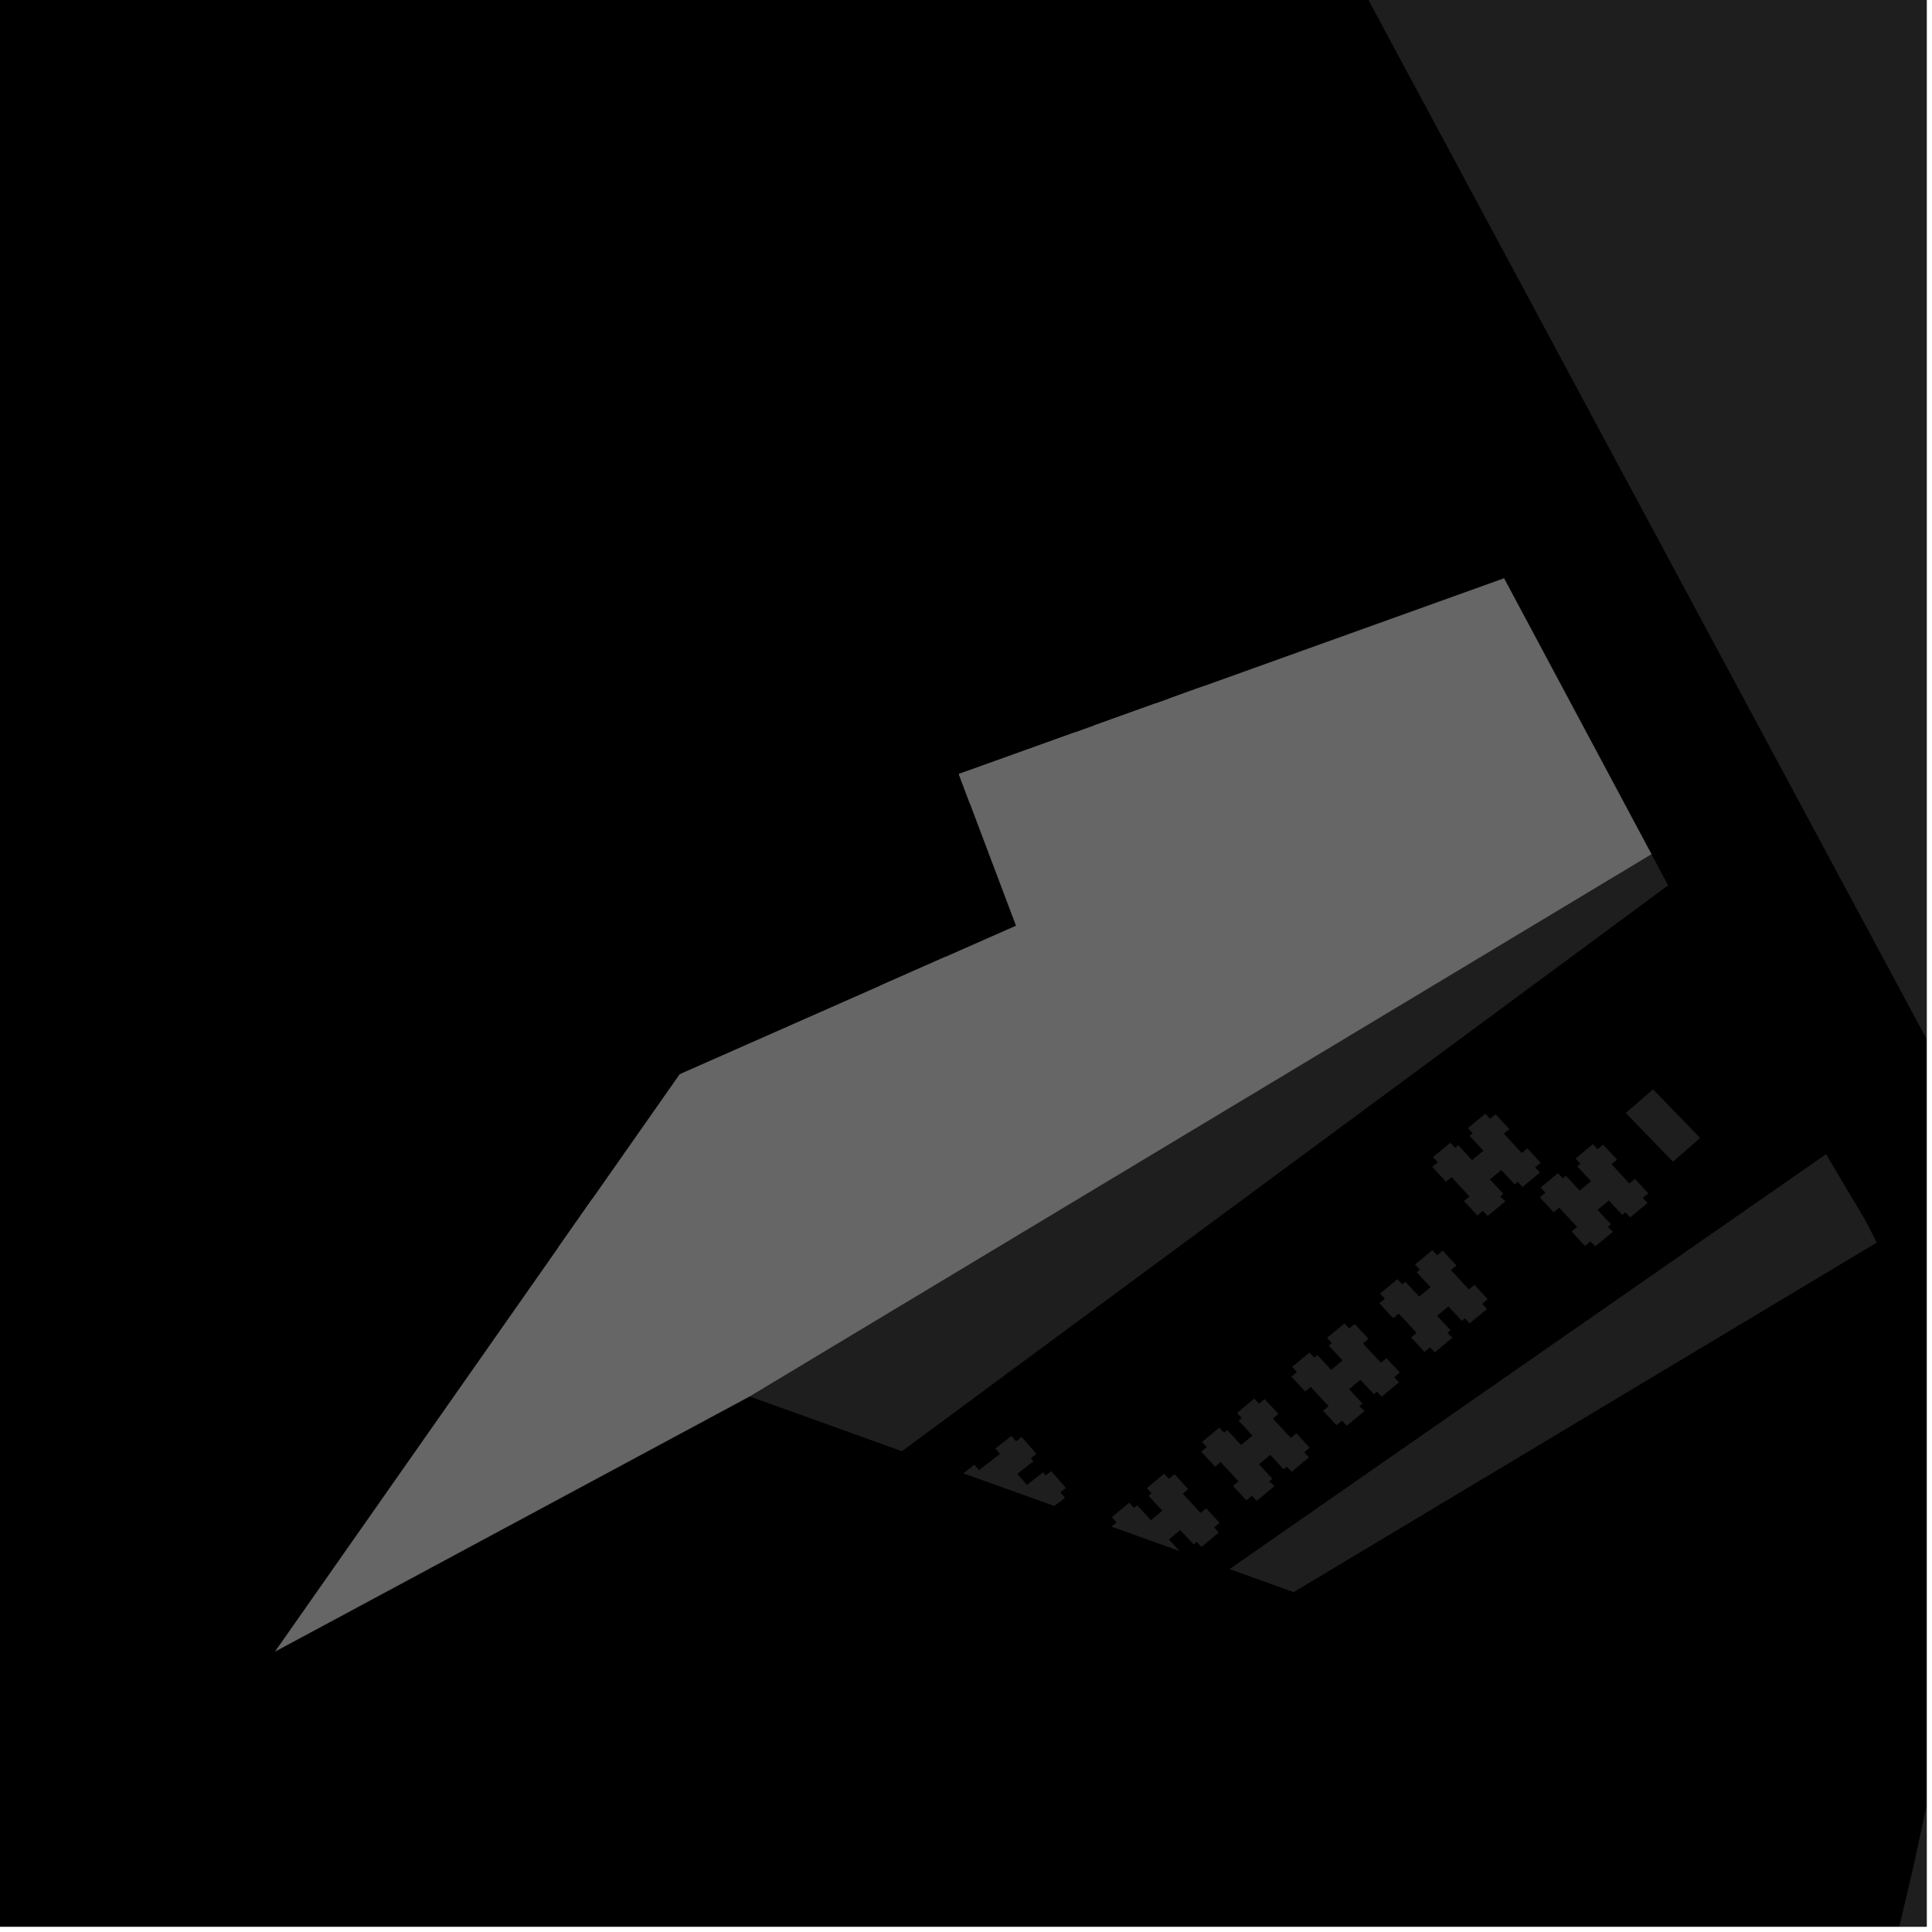 <?xml version="1.0" encoding="UTF-8"?>
<svg xmlns="http://www.w3.org/2000/svg" xmlns:xlink="http://www.w3.org/1999/xlink" width="361pt" height="361pt" viewBox="0 0 361 361" version="1.1">
<defs>
<clipPath id="clip1">
  <path d="M 158 0 L 360 0 L 360 197 L 158 197 Z M 158 0 "/>
</clipPath>
<clipPath id="clip2">
  <path d="M 345 313 L 360 313 L 360 360 L 345 360 Z M 345 313 "/>
</clipPath>
</defs>
<g id="surface3871">
<path style="fill-rule:nonzero;fill:rgb(0%,0%,0%);fill-opacity:1;stroke-width:0.03;stroke-linecap:square;stroke-linejoin:miter;stroke:rgb(0%,0%,0%);stroke-opacity:1;stroke-miterlimit:10;" d="M 0 178 L 360 178 L 360 -182 L 0 -182 Z M 0 178 " transform="matrix(1,0,0,1,0,182)"/>
<path style=" stroke:none;fill-rule:nonzero;fill:rgb(39.999%,39.999%,39.999%);fill-opacity:0.3;" d="M 215.938 131.445 L 216.441 132.371 L 207.172 136.891 L 206.449 135.566 L 204.824 136.359 L 204.402 135.59 Z M 215.938 131.445 "/>
<path style=" stroke:none;fill-rule:nonzero;fill:rgb(39.999%,39.999%,39.999%);fill-opacity:0.3;" d="M 225.027 128.184 L 218.98 131.133 L 218.625 130.48 Z M 225.027 128.184 "/>
<path style=" stroke:none;fill-rule:nonzero;fill:rgb(39.999%,39.999%,39.999%);fill-opacity:0.3;" d="M 201.707 138.422 L 200.082 139.215 L 200.805 140.535 L 190.812 145.41 L 190.09 144.086 L 187.551 145.324 L 188.273 146.648 L 181.227 150.086 L 179.176 144.645 L 200.855 136.863 Z M 201.707 138.422 "/>
<path style=" stroke:none;fill-rule:nonzero;fill:rgb(39.999%,39.999%,39.999%);fill-opacity:0.3;" d="M 241.801 141.703 L 240.176 142.496 L 240.898 143.82 L 230.906 148.695 L 230.184 147.371 L 227.648 148.609 L 228.371 149.934 L 219.102 154.453 L 218.379 153.129 L 216.754 153.922 L 215.5 151.625 L 217.125 150.832 L 215.992 148.758 L 214.367 149.551 L 213.098 147.23 L 214.727 146.438 L 214.004 145.117 L 223.27 140.594 L 223.992 141.918 L 226.531 140.68 L 225.809 139.355 L 235.797 134.484 L 236.52 135.809 L 238.145 135.016 L 239.414 137.332 L 237.785 138.125 L 238.906 140.176 L 240.547 139.406 Z M 241.801 141.703 "/>
<path style=" stroke:none;fill-rule:nonzero;fill:rgb(39.999%,39.999%,39.999%);fill-opacity:0.3;" d="M 214.305 155.031 L 212.68 155.824 L 213.402 157.148 L 203.41 162.02 L 202.688 160.699 L 200.152 161.938 L 200.875 163.258 L 191.609 167.781 L 190.883 166.457 L 189.258 167.25 L 188.004 164.953 L 189.629 164.156 L 188.496 162.086 L 186.867 162.879 L 185.602 160.559 L 187.227 159.766 L 186.504 158.441 L 195.773 153.922 L 196.496 155.246 L 199.031 154.008 L 198.309 152.684 L 208.301 147.809 L 209.023 149.133 L 210.648 148.34 L 211.918 150.656 L 210.289 151.449 L 211.41 153.504 L 213.051 152.73 Z M 214.305 155.031 "/>
<path style=" stroke:none;fill-rule:nonzero;fill:rgb(39.999%,39.999%,39.999%);fill-opacity:0.3;" d="M 180.457 183.426 L 179.012 184.484 L 179.977 185.664 L 171.098 192.184 L 170.133 191.004 L 167.875 192.66 L 168.844 193.84 L 160.605 199.887 L 159.641 198.711 L 158.195 199.77 L 156.516 197.727 L 157.961 196.664 L 156.449 194.82 L 155.004 195.879 L 153.309 193.82 L 154.754 192.758 L 153.789 191.582 L 162.027 185.535 L 162.992 186.711 L 165.246 185.055 L 164.52 184.168 L 176.664 178.809 L 177.262 179.535 L 175.82 180.598 L 177.316 182.422 L 178.777 181.379 Z M 180.457 183.426 "/>
<path style=" stroke:none;fill-rule:nonzero;fill:rgb(39.999%,39.999%,39.999%);fill-opacity:0.3;" d="M 153.465 199.906 L 152.023 200.965 L 152.988 202.145 L 144.109 208.664 L 143.145 207.488 L 140.887 209.145 L 141.855 210.32 L 133.621 216.371 L 132.652 215.191 L 131.207 216.254 L 129.531 214.207 L 130.973 213.148 L 129.461 211.301 L 128.016 212.363 L 126.32 210.301 L 127.766 209.242 L 126.801 208.062 L 135.035 202.016 L 136.004 203.191 L 138.258 201.535 L 137.289 200.359 L 146.172 193.84 L 147.137 195.016 L 148.582 193.953 L 150.273 196.016 L 148.828 197.078 L 150.328 198.902 L 151.789 197.859 Z M 153.465 199.906 "/>
<path style=" stroke:none;fill-rule:nonzero;fill:rgb(39.999%,39.999%,39.999%);fill-opacity:0.3;" d="M 112.715 252.137 L 111.273 253.199 L 112.238 254.375 L 103.363 260.898 L 102.395 259.723 L 100.145 261.379 L 101.109 262.555 L 92.879 268.609 L 91.91 267.43 L 90.469 268.492 L 88.789 266.445 L 90.23 265.387 L 88.715 263.539 L 87.273 264.602 L 85.578 262.539 L 87.023 261.477 L 86.059 260.301 L 94.289 254.25 L 95.254 255.426 L 97.508 253.77 L 96.543 252.594 L 105.418 246.066 L 106.387 247.246 L 107.828 246.184 L 109.523 248.246 L 108.078 249.309 L 109.578 251.133 L 111.035 250.09 Z M 112.715 252.137 "/>
<path style=" stroke:none;fill-rule:nonzero;fill:rgb(39.999%,39.999%,39.999%);fill-opacity:0.3;" d="M 130.25 221.145 L 128.805 222.207 L 129.773 223.383 L 120.895 229.906 L 119.93 228.73 L 117.676 230.387 L 118.641 231.562 L 110.406 237.613 L 109.441 236.438 L 107.996 237.496 L 106.316 235.453 L 107.762 234.391 L 106.246 232.547 L 104.801 233.605 L 104.355 233.062 L 110.594 224.156 L 111.82 223.258 L 112.789 224.434 L 115.043 222.777 L 114.074 221.602 L 122.953 215.078 L 123.918 216.258 L 125.363 215.195 L 127.055 217.258 L 125.613 218.316 L 127.109 220.145 L 128.57 219.102 Z M 130.25 221.145 "/>
<path style=" stroke:none;fill-rule:nonzero;fill:rgb(39.999%,39.999%,39.999%);fill-opacity:0.3;" d="M 281.031 108.074 L 308.57 159.605 L 140.059 260.922 L 51.43 308.57 L 127.02 200.727 L 189.863 172.98 L 179.176 144.645 Z M 281.031 108.074 "/>
<path style=" stroke:none;fill-rule:nonzero;fill:rgb(39.999%,39.999%,39.999%);fill-opacity:0.3;" d="M 199.008 279.852 L 197.008 281.406 L 180.008 275.293 L 182.062 273.691 L 182.941 274.703 L 186.848 271.664 L 185.973 270.652 L 188.992 268.309 L 189.867 269.316 L 190.91 268.508 L 193.648 271.668 L 192.609 272.477 L 193.105 273.047 L 190.086 275.395 L 191.879 277.457 L 194.898 275.113 L 195.391 275.684 L 196.434 274.875 L 199.172 278.035 L 198.133 278.844 Z M 199.008 279.852 "/>
<path style=" stroke:none;fill-rule:nonzero;fill:rgb(39.999%,39.999%,39.999%);fill-opacity:0.3;" d="M 269.57 233.688 L 272.152 236.469 L 271.117 237.328 L 274.461 240.934 L 275.496 240.07 L 277.996 242.766 L 276.961 243.625 L 277.852 244.586 L 274.613 247.277 L 273.723 246.32 L 273.137 246.805 L 270.637 244.109 L 268.52 245.871 L 271.02 248.566 L 270.434 249.051 L 271.395 249.953 L 268.086 252.703 L 267.195 251.742 L 266.16 252.605 L 263.66 249.91 L 264.695 249.051 L 261.352 245.445 L 260.316 246.305 L 257.734 243.523 L 258.77 242.664 L 257.879 241.703 L 261.121 239.012 L 262.008 239.973 L 262.594 239.484 L 265.176 242.27 L 267.293 240.508 L 264.711 237.723 L 265.297 237.238 L 264.406 236.277 L 267.648 233.586 L 268.535 234.547 Z M 269.57 233.688 "/>
<path style=" stroke:none;fill-rule:nonzero;fill:rgb(39.999%,39.999%,39.999%);fill-opacity:0.3;" d="M 253.133 247.387 L 255.715 250.168 L 254.68 251.031 L 258.023 254.633 L 259.059 253.773 L 261.559 256.469 L 260.523 257.328 L 261.414 258.285 L 258.176 260.977 L 257.285 260.02 L 256.699 260.508 L 254.199 257.812 L 252.082 259.57 L 254.582 262.266 L 253.996 262.754 L 254.957 263.652 L 251.648 266.406 L 250.758 265.445 L 249.723 266.305 L 247.223 263.609 L 248.258 262.75 L 244.914 259.148 L 243.879 260.008 L 241.297 257.227 L 242.332 256.363 L 241.441 255.406 L 244.68 252.715 L 245.57 253.672 L 246.156 253.188 L 248.738 255.969 L 250.855 254.207 L 248.273 251.426 L 248.859 250.938 L 247.969 249.98 L 251.207 247.289 L 252.098 248.246 Z M 253.133 247.387 "/>
<path style=" stroke:none;fill-rule:nonzero;fill:rgb(39.999%,39.999%,39.999%);fill-opacity:0.3;" d="M 236.293 261.422 L 238.879 264.203 L 237.844 265.066 L 241.188 268.668 L 242.223 267.809 L 244.723 270.504 L 243.688 271.363 L 244.578 272.32 L 241.34 275.016 L 240.449 274.055 L 239.863 274.543 L 237.363 271.848 L 235.246 273.609 L 237.746 276.305 L 237.16 276.789 L 238.121 277.691 L 234.812 280.441 L 233.922 279.48 L 232.887 280.344 L 230.387 277.648 L 231.422 276.789 L 228.078 273.184 L 227.043 274.043 L 224.461 271.262 L 225.496 270.402 L 224.605 269.441 L 227.844 266.75 L 228.734 267.707 L 229.316 267.223 L 231.902 270.004 L 234.02 268.242 L 231.438 265.461 L 232.02 264.973 L 231.133 264.016 L 234.371 261.324 L 235.262 262.281 Z M 236.293 261.422 "/>
<path style=" stroke:none;fill-rule:nonzero;fill:rgb(39.999%,39.999%,39.999%);fill-opacity:0.3;" d="M 219.457 275.461 L 222.039 278.242 L 221.004 279.102 L 224.348 282.707 L 225.383 281.848 L 227.883 284.543 L 226.848 285.402 L 227.738 286.359 L 224.5 289.055 L 223.609 288.094 L 223.027 288.582 L 220.523 285.887 L 218.406 287.648 L 220.438 289.836 L 207.684 285.25 L 208.656 284.441 L 207.766 283.48 L 211.004 280.789 L 211.895 281.746 L 212.48 281.262 L 215.062 284.043 L 217.18 282.281 L 214.598 279.5 L 215.184 279.012 L 214.293 278.055 L 217.531 275.359 L 218.422 276.32 Z M 219.457 275.461 "/>
<path style=" stroke:none;fill-rule:nonzero;fill:rgb(39.999%,39.999%,39.999%);fill-opacity:0.3;" d="M 308.879 203.543 L 317.68 212.633 L 312.586 217.062 L 303.777 207.961 Z M 308.879 203.543 "/>
<path style=" stroke:none;fill-rule:nonzero;fill:rgb(39.999%,39.999%,39.999%);fill-opacity:0.3;" d="M 299.559 213.887 L 302.141 216.672 L 301.105 217.531 L 304.449 221.133 L 305.484 220.273 L 307.984 222.969 L 306.949 223.828 L 307.84 224.785 L 304.598 227.477 L 303.711 226.52 L 303.125 227.004 L 300.625 224.312 L 298.508 226.07 L 301.008 228.766 L 300.422 229.254 L 301.383 230.152 L 298.07 232.902 L 297.184 231.945 L 296.148 232.805 L 293.648 230.109 L 294.684 229.25 L 291.34 225.648 L 290.305 226.508 L 287.723 223.723 L 288.758 222.863 L 287.867 221.906 L 291.105 219.215 L 291.996 220.172 L 292.582 219.688 L 295.164 222.469 L 297.281 220.707 L 294.699 217.926 L 295.285 217.438 L 294.395 216.48 L 297.633 213.789 L 298.523 214.746 Z M 299.559 213.887 "/>
<path style=" stroke:none;fill-rule:nonzero;fill:rgb(39.999%,39.999%,39.999%);fill-opacity:0.3;" d="M 279.453 208.195 L 282.035 210.977 L 281 211.836 L 284.344 215.441 L 285.379 214.578 L 287.879 217.273 L 286.844 218.133 L 287.734 219.094 L 284.496 221.785 L 283.605 220.824 L 283.02 221.312 L 280.52 218.617 L 278.402 220.379 L 280.902 223.07 L 280.316 223.559 L 281.277 224.457 L 277.969 227.211 L 277.078 226.25 L 276.043 227.109 L 273.543 224.414 L 274.578 223.555 L 271.234 219.953 L 270.199 220.812 L 267.617 218.031 L 268.652 217.168 L 267.762 216.211 L 271.004 213.52 L 271.891 214.477 L 272.477 213.992 L 275.059 216.773 L 277.176 215.016 L 274.594 212.23 L 275.18 211.746 L 274.289 210.785 L 277.531 208.094 L 278.418 209.055 Z M 279.453 208.195 "/>
<path style=" stroke:none;fill-rule:nonzero;fill:rgb(39.999%,39.999%,39.999%);fill-opacity:0.3;" d="M 341.199 215.664 L 348.559 228.043 L 350.539 231.891 L 350.664 232.188 L 241.727 297.492 L 229.746 293.184 Z M 341.199 215.664 "/>
<path style=" stroke:none;fill-rule:nonzero;fill:rgb(39.999%,39.999%,39.999%);fill-opacity:0.3;" d="M 308.57 159.605 L 311.688 165.438 L 168.523 271.16 L 140.059 260.922 Z M 308.57 159.605 "/>
<g clip-path="url(#clip1)" clip-rule="nonzero">
<path style=" stroke:none;fill-rule:nonzero;fill:rgb(39.999%,39.999%,39.999%);fill-opacity:0.3;" d="M 377.133 186.879 L 370.57 194.969 L 369.152 195.895 L 367.625 196.41 L 365.77 196.719 L 364.238 196.613 L 362.82 196.199 L 361.398 195.371 L 360.09 194.336 L 209.23 -86.516 L 189.062 -101.051 L 180.422 -118.312 L 158.582 -131.684 L 264.949 -265.379 L 216.609 -297.934 L 226.453 -316.48 L 312.746 -336.781 L 317.285 -333.281 L 347.461 -338.961 L 351.301 -338.359 L 355.355 -336.137 L 361.199 -326.547 L 362.797 -317.332 L 362.461 -314.293 L 356.316 -299.973 L 366.41 -291.828 L 368.996 -292.434 L 416.422 -314.25 L 418.043 -313.973 L 429.852 -304.945 L 434.512 -295.797 L 437.223 -292.715 L 439.738 -285.332 L 439.809 -282.633 L 438.793 -279.102 L 439.539 -277.047 L 640.395 -91.379 L 642.836 -87.75 L 644.406 -84.285 L 644.934 -81.152 L 644.809 -77.957 L 644.367 -74.91 L 643.355 -71.508 L 641.605 -68.582 L 639.871 -66.777 L 636.836 -64.375 L 633.914 -62.344 L 629.449 -60.172 L 625.449 -58 L 620.949 -55.523 L 599.062 -41.773 L 555.941 -12.688 L 507.051 30.715 L 422.621 126.266 L 390.926 168.887 L 382.105 180.105 Z M 377.133 186.879 "/>
</g>
<g clip-path="url(#clip2)" clip-rule="nonzero">
<path style=" stroke:none;fill-rule:nonzero;fill:rgb(39.999%,39.999%,39.999%);fill-opacity:0.3;" d="M 489.609 365.008 L 476.68 366.297 L 476.68 369.496 L 485.809 368.863 L 490.746 369.008 L 493.551 378.352 L 503.762 397.664 L 493.301 403.477 L 392.32 373.082 L 382.516 371.121 L 376.633 372.102 L 373.648 373.594 L 370.984 372.848 L 367.391 374.652 L 363.945 381.379 L 360.281 381.148 L 359.887 383.023 L 359.492 384.895 L 362.129 386.391 L 347.746 410.426 L 345.781 410.117 L 351.23 375.641 L 357.66 348.203 L 365.141 313.152 L 486.98 357.559 Z M 489.609 365.008 "/>
</g>
<path style="fill-rule:nonzero;fill:rgb(39.999%,39.999%,39.999%);fill-opacity:1;stroke-width:0.03;stroke-linecap:square;stroke-linejoin:miter;stroke:rgb(39.999%,39.999%,39.999%);stroke-opacity:1;stroke-miterlimit:3.239;" d="M 289.938 144.445 L 290.441 145.371 L 281.172 149.891 L 280.449 148.566 L 278.824 149.359 L 278.402 148.59 Z M 289.938 144.445 " transform="matrix(1,0,0,1,-74,-13)"/>
<path style="fill-rule:nonzero;fill:rgb(39.999%,39.999%,39.999%);fill-opacity:1;stroke-width:0.03;stroke-linecap:square;stroke-linejoin:miter;stroke:rgb(39.999%,39.999%,39.999%);stroke-opacity:1;stroke-miterlimit:3.239;" d="M 299.027 141.184 L 292.98 144.133 L 292.625 143.48 Z M 299.027 141.184 " transform="matrix(1,0,0,1,-74,-13)"/>
<path style="fill-rule:nonzero;fill:rgb(39.999%,39.999%,39.999%);fill-opacity:1;stroke-width:0.03;stroke-linecap:square;stroke-linejoin:miter;stroke:rgb(39.999%,39.999%,39.999%);stroke-opacity:1;stroke-miterlimit:3.239;" d="M 275.707 151.422 L 274.082 152.215 L 274.805 153.535 L 264.812 158.41 L 264.09 157.086 L 261.551 158.324 L 262.273 159.648 L 255.227 163.086 L 253.176 157.645 L 274.855 149.863 Z M 275.707 151.422 " transform="matrix(1,0,0,1,-74,-13)"/>
<path style="fill-rule:nonzero;fill:rgb(39.999%,39.999%,39.999%);fill-opacity:1;stroke-width:0.03;stroke-linecap:square;stroke-linejoin:miter;stroke:rgb(39.999%,39.999%,39.999%);stroke-opacity:1;stroke-miterlimit:3.239;" d="M 315.801 154.703 L 314.176 155.496 L 314.898 156.82 L 304.906 161.695 L 304.184 160.371 L 301.648 161.609 L 302.371 162.934 L 293.102 167.453 L 292.379 166.129 L 290.754 166.922 L 289.5 164.625 L 291.125 163.832 L 289.992 161.758 L 288.367 162.551 L 287.098 160.23 L 288.727 159.438 L 288.004 158.117 L 297.27 153.594 L 297.992 154.918 L 300.531 153.68 L 299.809 152.355 L 309.797 147.484 L 310.52 148.809 L 312.145 148.016 L 313.414 150.332 L 311.785 151.125 L 312.906 153.176 L 314.547 152.406 Z M 315.801 154.703 " transform="matrix(1,0,0,1,-74,-13)"/>
<path style="fill-rule:nonzero;fill:rgb(39.999%,39.999%,39.999%);fill-opacity:1;stroke-width:0.03;stroke-linecap:square;stroke-linejoin:miter;stroke:rgb(39.999%,39.999%,39.999%);stroke-opacity:1;stroke-miterlimit:3.239;" d="M 288.305 168.031 L 286.68 168.824 L 287.402 170.148 L 277.41 175.02 L 276.688 173.699 L 274.152 174.938 L 274.875 176.258 L 265.609 180.781 L 264.883 179.457 L 263.258 180.25 L 262.004 177.953 L 263.629 177.156 L 262.496 175.086 L 260.867 175.879 L 259.602 173.559 L 261.227 172.766 L 260.504 171.441 L 269.773 166.922 L 270.496 168.246 L 273.031 167.008 L 272.309 165.684 L 282.301 160.809 L 283.023 162.133 L 284.648 161.34 L 285.918 163.656 L 284.289 164.449 L 285.41 166.504 L 287.051 165.73 Z M 288.305 168.031 " transform="matrix(1,0,0,1,-74,-13)"/>
<path style="fill-rule:nonzero;fill:rgb(39.999%,39.999%,39.999%);fill-opacity:1;stroke-width:0.03;stroke-linecap:square;stroke-linejoin:miter;stroke:rgb(39.999%,39.999%,39.999%);stroke-opacity:1;stroke-miterlimit:3.239;" d="M 254.457 196.426 L 253.012 197.484 L 253.977 198.664 L 245.098 205.184 L 244.133 204.004 L 241.875 205.66 L 242.844 206.84 L 234.605 212.887 L 233.641 211.711 L 232.195 212.77 L 230.516 210.727 L 231.961 209.664 L 230.449 207.82 L 229.004 208.879 L 227.309 206.82 L 228.754 205.758 L 227.789 204.582 L 236.027 198.535 L 236.992 199.711 L 239.246 198.055 L 238.52 197.168 L 250.664 191.809 L 251.262 192.535 L 249.82 193.598 L 251.316 195.422 L 252.777 194.379 Z M 254.457 196.426 " transform="matrix(1,0,0,1,-74,-13)"/>
<path style="fill-rule:nonzero;fill:rgb(39.999%,39.999%,39.999%);fill-opacity:1;stroke-width:0.03;stroke-linecap:square;stroke-linejoin:miter;stroke:rgb(39.999%,39.999%,39.999%);stroke-opacity:1;stroke-miterlimit:3.239;" d="M 227.465 212.906 L 226.023 213.965 L 226.988 215.145 L 218.109 221.664 L 217.145 220.488 L 214.887 222.145 L 215.855 223.32 L 207.621 229.371 L 206.652 228.191 L 205.207 229.254 L 203.531 227.207 L 204.973 226.148 L 203.461 224.301 L 202.016 225.363 L 200.32 223.301 L 201.766 222.242 L 200.801 221.062 L 209.035 215.016 L 210.004 216.191 L 212.258 214.535 L 211.289 213.359 L 220.172 206.84 L 221.137 208.016 L 222.582 206.953 L 224.273 209.016 L 222.828 210.078 L 224.328 211.902 L 225.789 210.859 Z M 227.465 212.906 " transform="matrix(1,0,0,1,-74,-13)"/>
<path style="fill-rule:nonzero;fill:rgb(39.999%,39.999%,39.999%);fill-opacity:1;stroke-width:0.03;stroke-linecap:square;stroke-linejoin:miter;stroke:rgb(39.999%,39.999%,39.999%);stroke-opacity:1;stroke-miterlimit:3.239;" d="M 186.715 265.137 L 185.273 266.199 L 186.238 267.375 L 177.363 273.898 L 176.395 272.723 L 174.145 274.379 L 175.109 275.555 L 166.879 281.609 L 165.91 280.43 L 164.469 281.492 L 162.789 279.445 L 164.23 278.387 L 162.715 276.539 L 161.273 277.602 L 159.578 275.539 L 161.023 274.477 L 160.059 273.301 L 168.289 267.25 L 169.254 268.426 L 171.508 266.77 L 170.543 265.594 L 179.418 259.066 L 180.387 260.246 L 181.828 259.184 L 183.523 261.246 L 182.078 262.309 L 183.578 264.133 L 185.035 263.09 Z M 186.715 265.137 " transform="matrix(1,0,0,1,-74,-13)"/>
<path style="fill-rule:nonzero;fill:rgb(39.999%,39.999%,39.999%);fill-opacity:1;stroke-width:0.03;stroke-linecap:square;stroke-linejoin:miter;stroke:rgb(39.999%,39.999%,39.999%);stroke-opacity:1;stroke-miterlimit:3.239;" d="M 204.25 234.145 L 202.805 235.207 L 203.773 236.383 L 194.895 242.906 L 193.93 241.73 L 191.676 243.387 L 192.641 244.562 L 184.406 250.613 L 183.441 249.438 L 181.996 250.496 L 180.316 248.453 L 181.762 247.391 L 180.246 245.547 L 178.801 246.605 L 178.355 246.062 L 184.594 237.156 L 185.82 236.258 L 186.789 237.434 L 189.043 235.777 L 188.074 234.602 L 196.953 228.078 L 197.918 229.258 L 199.363 228.195 L 201.055 230.258 L 199.613 231.316 L 201.109 233.145 L 202.57 232.102 Z M 204.25 234.145 " transform="matrix(1,0,0,1,-74,-13)"/>
<path style="fill-rule:nonzero;fill:rgb(39.999%,39.999%,39.999%);fill-opacity:1;stroke-width:0.03;stroke-linecap:square;stroke-linejoin:miter;stroke:rgb(39.999%,39.999%,39.999%);stroke-opacity:1;stroke-miterlimit:3.239;" d="M 355.031 121.074 L 382.57 172.605 L 214.059 273.922 L 125.43 321.57 L 201.02 213.727 L 263.863 185.98 L 253.176 157.645 Z M 355.031 121.074 " transform="matrix(1,0,0,1,-74,-13)"/>
</g>
</svg>

